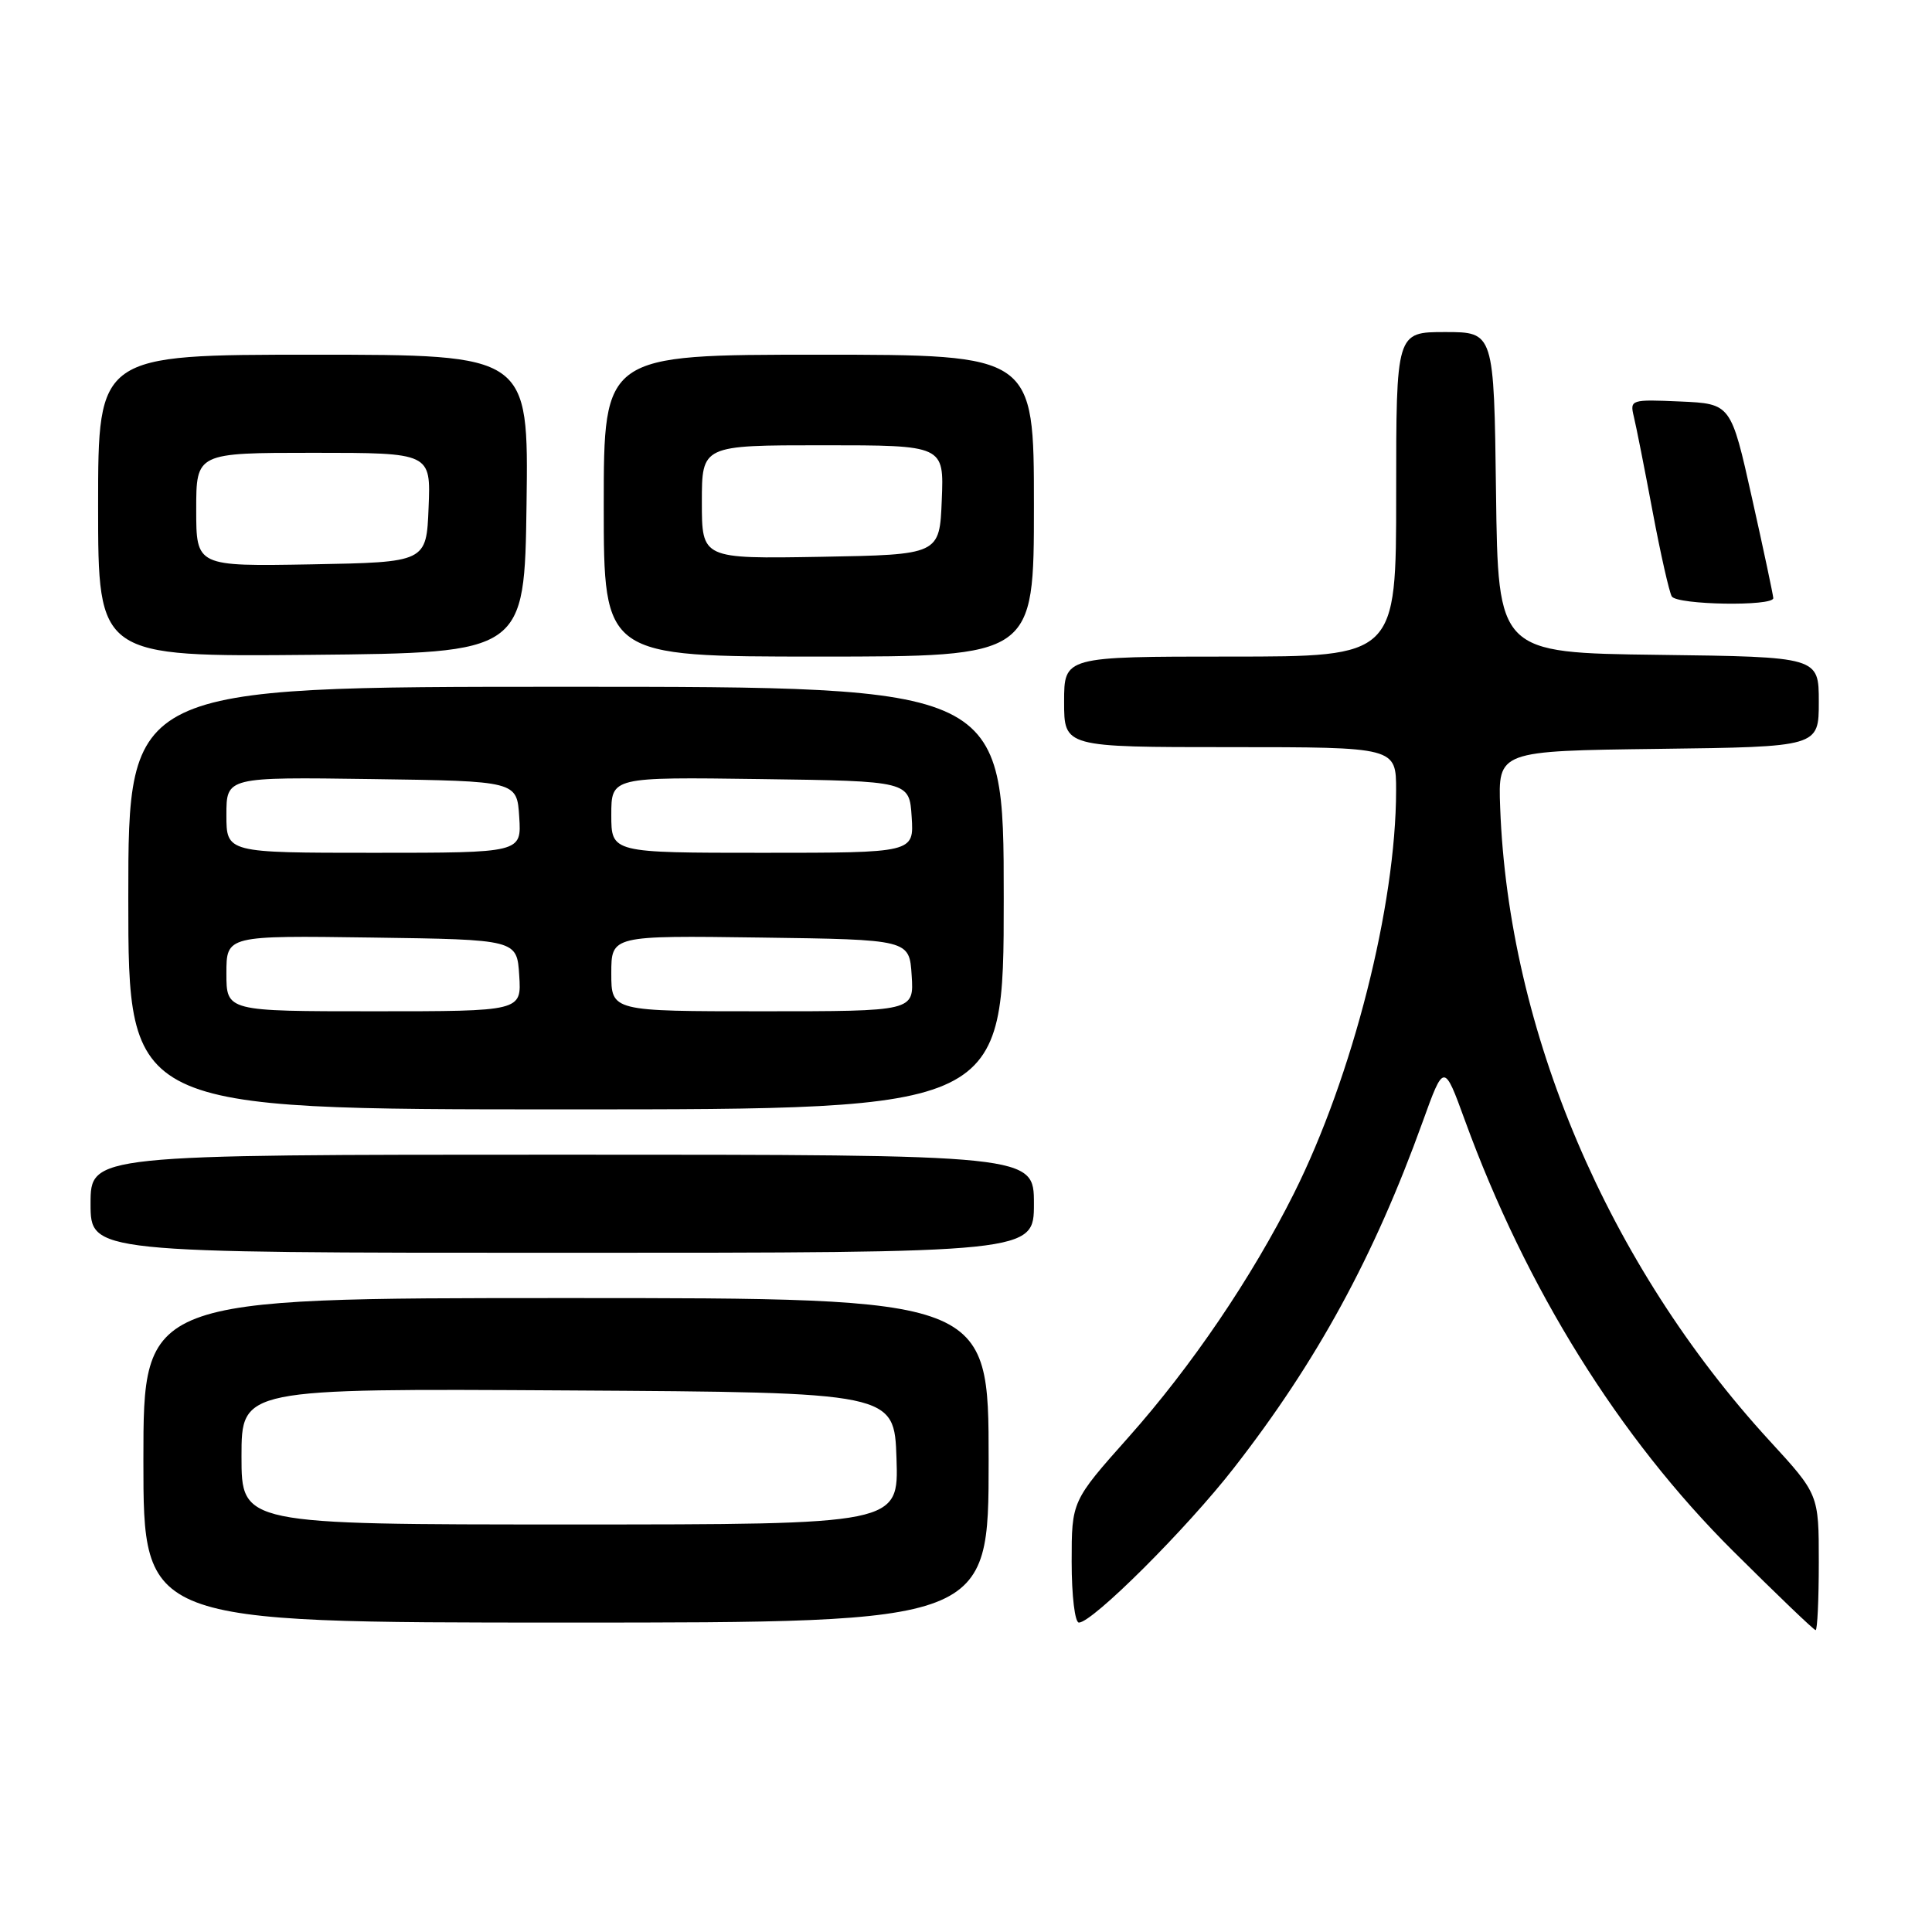 <?xml version="1.0" encoding="UTF-8" standalone="no"?>
<!DOCTYPE svg PUBLIC "-//W3C//DTD SVG 1.1//EN" "http://www.w3.org/Graphics/SVG/1.1/DTD/svg11.dtd" >
<svg xmlns="http://www.w3.org/2000/svg" xmlns:xlink="http://www.w3.org/1999/xlink" version="1.1" viewBox="0 0 256 256">
 <g >
 <path fill="currentColor"
d=" M 241.00 207.00 C 241.00 198.01 241.00 198.01 234.47 190.90 C 213.05 167.55 199.88 136.59 198.78 107.00 C 198.50 99.50 198.50 99.50 219.75 99.23 C 241.00 98.96 241.00 98.96 241.00 93.00 C 241.00 87.04 241.00 87.04 219.75 86.77 C 198.50 86.50 198.50 86.50 198.23 65.25 C 197.96 44.00 197.96 44.00 191.48 44.00 C 185.00 44.00 185.00 44.00 185.00 65.50 C 185.00 87.00 185.00 87.00 163.00 87.00 C 141.00 87.00 141.00 87.00 141.00 93.00 C 141.00 99.00 141.00 99.00 163.00 99.00 C 185.00 99.00 185.00 99.00 184.99 104.75 C 184.98 119.97 179.23 142.60 171.44 158.16 C 165.85 169.31 157.89 181.04 149.54 190.43 C 142.00 198.90 142.00 198.90 142.00 206.95 C 142.00 211.45 142.43 215.00 142.96 215.00 C 144.76 215.00 157.24 202.56 163.50 194.51 C 174.51 180.38 182.07 166.51 188.50 148.67 C 191.33 140.83 191.33 140.83 194.11 148.46 C 202.23 170.73 214.53 190.49 229.65 205.53 C 235.44 211.29 240.35 216.00 240.58 216.00 C 240.81 216.00 241.00 211.95 241.00 207.00 Z  M 131.00 193.50 C 131.00 172.00 131.00 172.00 75.00 172.00 C 19.00 172.00 19.00 172.00 19.00 193.50 C 19.00 215.00 19.00 215.00 75.00 215.00 C 131.00 215.00 131.00 215.00 131.00 193.50 Z  M 137.00 159.50 C 137.00 153.00 137.00 153.00 74.50 153.00 C 12.00 153.00 12.00 153.00 12.00 159.50 C 12.00 166.00 12.00 166.00 74.50 166.00 C 137.00 166.00 137.00 166.00 137.00 159.50 Z  M 133.00 119.00 C 133.00 91.00 133.00 91.00 75.00 91.00 C 17.00 91.00 17.00 91.00 17.00 119.00 C 17.00 147.00 17.00 147.00 75.00 147.00 C 133.00 147.00 133.00 147.00 133.00 119.00 Z  M 69.77 66.75 C 70.04 47.00 70.04 47.00 41.52 47.00 C 13.00 47.00 13.00 47.00 13.00 67.02 C 13.00 87.03 13.00 87.03 41.25 86.77 C 69.50 86.50 69.50 86.50 69.77 66.75 Z  M 137.00 67.00 C 137.00 47.00 137.00 47.00 108.50 47.00 C 80.00 47.00 80.00 47.00 80.00 67.00 C 80.00 87.00 80.00 87.00 108.50 87.00 C 137.00 87.00 137.00 87.00 137.00 67.00 Z  M 234.97 79.25 C 234.95 78.84 233.69 72.88 232.15 66.00 C 229.36 53.50 229.36 53.50 222.65 53.20 C 216.10 52.91 215.95 52.96 216.49 55.20 C 216.80 56.47 217.92 62.12 218.98 67.78 C 220.04 73.43 221.19 78.49 221.52 79.03 C 222.22 80.16 235.01 80.37 234.97 79.25 Z  M 32.00 192.99 C 32.00 183.98 32.00 183.98 75.25 184.24 C 118.50 184.50 118.50 184.50 118.79 193.25 C 119.08 202.00 119.08 202.00 75.54 202.00 C 32.00 202.00 32.00 202.00 32.00 192.99 Z  M 30.00 128.98 C 30.00 123.96 30.00 123.96 49.25 124.23 C 68.50 124.50 68.50 124.50 68.80 129.25 C 69.11 134.00 69.11 134.00 49.55 134.00 C 30.00 134.00 30.00 134.00 30.00 128.98 Z  M 81.00 128.98 C 81.00 123.96 81.00 123.96 100.75 124.23 C 120.50 124.50 120.50 124.50 120.80 129.25 C 121.11 134.00 121.11 134.00 101.05 134.00 C 81.00 134.00 81.00 134.00 81.00 128.98 Z  M 30.00 107.98 C 30.00 102.96 30.00 102.96 49.25 103.23 C 68.50 103.50 68.50 103.50 68.80 108.25 C 69.11 113.00 69.11 113.00 49.55 113.00 C 30.00 113.00 30.00 113.00 30.00 107.98 Z  M 81.00 107.98 C 81.00 102.96 81.00 102.96 100.75 103.23 C 120.50 103.50 120.50 103.50 120.80 108.25 C 121.11 113.00 121.11 113.00 101.05 113.00 C 81.00 113.00 81.00 113.00 81.00 107.98 Z  M 26.00 67.53 C 26.00 60.00 26.00 60.00 41.54 60.00 C 57.09 60.00 57.09 60.00 56.79 67.25 C 56.50 74.50 56.50 74.50 41.25 74.78 C 26.00 75.05 26.00 75.05 26.00 67.53 Z  M 93.00 66.53 C 93.00 59.00 93.00 59.00 109.04 59.00 C 125.09 59.00 125.09 59.00 124.79 66.25 C 124.50 73.50 124.50 73.50 108.75 73.78 C 93.00 74.05 93.00 74.05 93.00 66.53 Z "/>
</g>
</svg>
